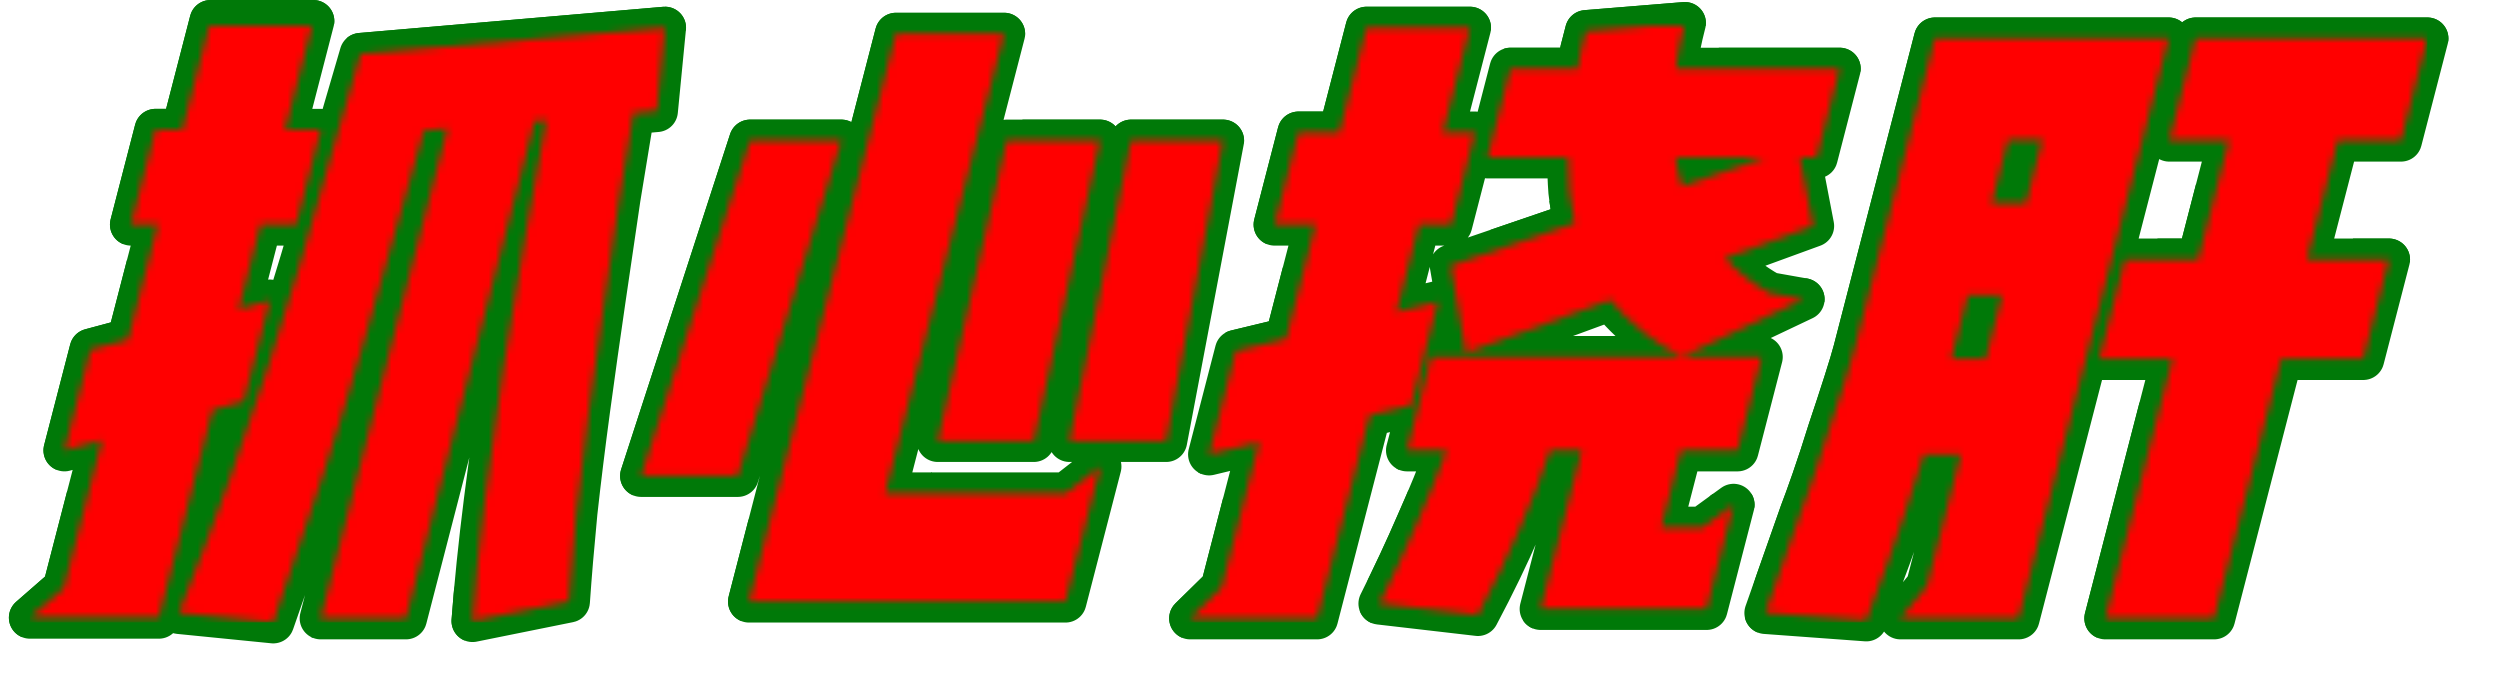 <svg width="122.584" height="33.96" viewBox="0 -3.728 360.798 99.952"
  xmlns="http://www.w3.org/2000/svg"
  xmlns:xlink="http://www.w3.org/1999/xlink" style="position: absolute; display: block; left: 0px; top: -1.267px; transform: scale(1, 1); transform-origin: 0px 0px;">
  <defs>
    <filter id="shadow-0121811.87193299035944043.2422830476668913073" x="-539.325" y="-146.686" width="1443.191" height="399.808" filterUnits="userSpaceOnUse">
      <feColorMatrix values="0 0 0 0 0   0 0 0 0 0.475   0 0 0 0 0.031  0 0 0 1 0" type="matrix" in="SourceAlpha" result="matrix" color-interpolation-filters="sRGB"></feColorMatrix>
      <feOffset dx="1.872" dy="3.242" in="matrix" result="offset"></feOffset>
      <feGaussianBlur stdDeviation="0" in="offset" result="blur"></feGaussianBlur>
      <feMerge>
        <feMergeNode in="blur"></feMergeNode>
        <feMergeNode in="SourceGraphic"></feMergeNode>
      </feMerge>
    </filter>
    <mask id="mask-ele1702047986936_7130_3">
      <path d=" M 46.278 85.512 L 64.575 14.818 L 61.202 15.109 C 58.883 23.32 56.023 33.373 52.621 45.268 C 49.219 57.163 44.824 70.772 39.436 86.094 L 25.823 84.736 C 28.617 77.69 31.058 71.257 33.145 65.439 C 35.233 59.62 37.099 54.157 38.745 49.05 C 40.407 43.878 41.953 38.9 43.386 34.116 C 44.818 29.332 46.202 24.483 47.538 19.57 C 48.939 14.657 50.44 9.485 52.039 4.054 L 95.977 0.272 L 94.804 12.297 L 91.432 12.588 C 90.835 16.144 90.16 20.249 89.408 24.904 C 88.737 29.494 88.015 34.407 87.242 39.644 C 86.485 44.816 85.752 50.02 85.043 55.256 C 84.334 60.493 83.716 65.503 83.189 70.287 C 82.727 75.071 82.366 79.338 82.107 83.088 L 68.191 85.9 C 68.576 80.663 69.169 74.877 69.968 68.542 C 70.784 62.142 71.698 55.612 72.71 48.953 C 73.787 42.294 74.854 35.926 75.909 29.849 C 76.982 23.708 77.959 18.309 78.84 13.655 L 77.167 13.752 L 58.594 85.512 L 46.278 85.512 M 18.899 28.686 L 22.438 15.012 L 26.317 15.012 L 30.383 -0.697 L 45.22 -0.697 L 41.154 15.012 L 46.294 15.012 L 42.755 28.686 L 37.615 28.686 L 34.453 40.904 L 38.949 39.644 L 35.184 54.19 L 30.688 55.45 L 22.932 85.415 L 4.313 85.415 L 9.2 81.148 L 14.722 59.814 L 9.302 61.269 L 13.067 46.723 L 18.486 45.268 L 22.778 28.686 L 18.899 28.686 Z M 135.332 59.911 L 145.29 16.564 L 158.769 16.564 L 149.199 59.911 L 135.332 59.911 M 108.096 83.088 L 129.304 1.145 L 144.917 1.145 L 127.749 67.475 L 153.835 67.475 L 158.815 63.596 L 153.77 83.088 L 108.096 83.088 M 92.522 64.954 L 108.246 16.564 L 121.434 16.564 L 106.486 64.954 L 92.522 64.954 M 176.516 16.564 L 168.303 59.911 L 154.338 59.911 L 163.23 16.564 L 176.516 16.564 Z M 228.899 0.757 L 243.165 -0.406 C 242.864 0.757 242.603 1.889 242.383 2.988 C 242.163 4.087 241.984 5.153 241.846 6.188 L 265.507 6.188 L 262.195 18.988 L 259.77 18.988 L 261.671 28.88 L 248.926 33.534 C 250.8 35.538 252.951 37.219 255.379 38.577 L 260.293 39.45 L 242.715 47.789 L 254.255 47.789 L 250.767 61.269 L 242.621 61.269 L 239.734 72.421 L 245.65 72.421 L 250.188 69.124 L 246.298 84.154 L 222.345 84.154 L 228.269 61.269 L 223.711 61.269 C 222.499 64.954 221.043 68.703 219.345 72.518 C 217.711 76.332 215.695 80.502 213.295 85.027 L 199.079 83.379 C 201.086 79.37 202.898 75.492 204.515 71.742 C 206.213 67.928 207.634 64.436 208.777 61.269 L 203.056 61.269 L 206.544 47.789 L 242.715 47.789 C 238.5 45.591 235.074 42.844 232.436 39.547 L 211.544 47.208 L 209.376 34.601 L 227.249 28.492 C 226.922 27.005 226.669 25.485 226.489 23.934 C 226.373 22.382 226.315 20.734 226.314 18.988 L 214.678 18.988 L 217.99 6.188 L 227.688 6.188 C 227.857 5.283 228.027 4.378 228.197 3.472 C 228.431 2.567 228.665 1.662 228.899 0.757 M 183.948 28.686 L 187.387 15.4 L 193.302 15.4 L 197.218 0.272 L 212.151 0.272 L 208.236 15.4 L 212.891 15.4 L 209.452 28.686 L 204.798 28.686 L 201.535 41.292 L 207.536 39.837 L 203.671 54.772 L 197.67 56.226 L 190.09 85.512 L 171.762 85.512 L 176.31 81.051 L 181.732 60.105 L 174.492 61.85 L 178.357 46.917 L 185.597 45.171 L 189.864 28.686 L 183.948 28.686 M 241.83 18.988 C 241.996 20.346 242.315 21.736 242.787 23.158 L 254.728 18.988 L 241.83 18.988 Z M 269.339 85.803 L 254.778 84.736 L 259.901 70.19 C 260.281 69.221 260.844 67.669 261.59 65.535 C 262.353 63.337 263.125 60.978 263.907 58.456 C 264.754 55.935 265.518 53.608 266.199 51.474 C 266.881 49.341 267.347 47.789 267.598 46.82 L 279.244 1.824 L 312.99 1.824 L 291.33 85.512 L 274.263 85.512 L 278.086 80.857 L 283.005 61.85 L 277.672 61.85 C 276.773 64.824 275.817 67.766 274.806 70.675 C 273.859 73.584 272.988 76.073 272.195 78.142 L 269.339 85.803 M 313.054 16.564 L 316.869 1.824 L 350.325 1.824 L 346.51 16.564 L 337.395 16.564 L 332.952 33.728 L 344.783 33.728 L 341.068 48.08 L 329.238 48.08 L 319.55 85.512 L 303.84 85.512 L 313.528 48.08 L 302.958 48.08 L 306.672 33.728 L 317.243 33.728 L 321.685 16.564 L 313.054 16.564 M 284.008 38.868 L 281.624 48.08 L 286.569 48.08 L 288.954 38.868 L 284.008 38.868 M 289.806 16.467 L 287.447 25.582 L 292.392 25.582 L 294.751 16.467 L 289.806 16.467 Z" stroke-linecap="round" stroke-linejoin="round" fill="#ffffff"></path>
    </mask>
    <linearGradient id="linear-gradient-ele1702047986936_7130_3" x1="0" y1="0" x2="0%" y2="100%">
      <stop offset="0" stop-color="rgb(255, 0, 0)"></stop>
      <stop offset="1" stop-color="rgb(255, 0, 0)"></stop>
    </linearGradient>
  </defs>
  <rect width="360.798" height="99.952" x="0" y="0" opacity="0"></rect>
  <path d=" M 46.278 85.512 L 64.575 14.818 L 61.202 15.109 C 58.883 23.32 56.023 33.373 52.621 45.268 C 49.219 57.163 44.824 70.772 39.436 86.094 L 25.823 84.736 C 28.617 77.69 31.058 71.257 33.145 65.439 C 35.233 59.62 37.099 54.157 38.745 49.05 C 40.407 43.878 41.953 38.9 43.386 34.116 C 44.818 29.332 46.202 24.483 47.538 19.57 C 48.939 14.657 50.44 9.485 52.039 4.054 L 95.977 0.272 L 94.804 12.297 L 91.432 12.588 C 90.835 16.144 90.16 20.249 89.408 24.904 C 88.737 29.494 88.015 34.407 87.242 39.644 C 86.485 44.816 85.752 50.02 85.043 55.256 C 84.334 60.493 83.716 65.503 83.189 70.287 C 82.727 75.071 82.366 79.338 82.107 83.088 L 68.191 85.9 C 68.576 80.663 69.169 74.877 69.968 68.542 C 70.784 62.142 71.698 55.612 72.71 48.953 C 73.787 42.294 74.854 35.926 75.909 29.849 C 76.982 23.708 77.959 18.309 78.84 13.655 L 77.167 13.752 L 58.594 85.512 L 46.278 85.512 M 18.899 28.686 L 22.438 15.012 L 26.317 15.012 L 30.383 -0.697 L 45.22 -0.697 L 41.154 15.012 L 46.294 15.012 L 42.755 28.686 L 37.615 28.686 L 34.453 40.904 L 38.949 39.644 L 35.184 54.19 L 30.688 55.45 L 22.932 85.415 L 4.313 85.415 L 9.2 81.148 L 14.722 59.814 L 9.302 61.269 L 13.067 46.723 L 18.486 45.268 L 22.778 28.686 L 18.899 28.686 Z M 135.332 59.911 L 145.29 16.564 L 158.769 16.564 L 149.199 59.911 L 135.332 59.911 M 108.096 83.088 L 129.304 1.145 L 144.917 1.145 L 127.749 67.475 L 153.835 67.475 L 158.815 63.596 L 153.77 83.088 L 108.096 83.088 M 92.522 64.954 L 108.246 16.564 L 121.434 16.564 L 106.486 64.954 L 92.522 64.954 M 176.516 16.564 L 168.303 59.911 L 154.338 59.911 L 163.23 16.564 L 176.516 16.564 Z M 228.899 0.757 L 243.165 -0.406 C 242.864 0.757 242.603 1.889 242.383 2.988 C 242.163 4.087 241.984 5.153 241.846 6.188 L 265.507 6.188 L 262.195 18.988 L 259.77 18.988 L 261.671 28.88 L 248.926 33.534 C 250.8 35.538 252.951 37.219 255.379 38.577 L 260.293 39.45 L 242.715 47.789 L 254.255 47.789 L 250.767 61.269 L 242.621 61.269 L 239.734 72.421 L 245.65 72.421 L 250.188 69.124 L 246.298 84.154 L 222.345 84.154 L 228.269 61.269 L 223.711 61.269 C 222.499 64.954 221.043 68.703 219.345 72.518 C 217.711 76.332 215.695 80.502 213.295 85.027 L 199.079 83.379 C 201.086 79.37 202.898 75.492 204.515 71.742 C 206.213 67.928 207.634 64.436 208.777 61.269 L 203.056 61.269 L 206.544 47.789 L 242.715 47.789 C 238.5 45.591 235.074 42.844 232.436 39.547 L 211.544 47.208 L 209.376 34.601 L 227.249 28.492 C 226.922 27.005 226.669 25.485 226.489 23.934 C 226.373 22.382 226.315 20.734 226.314 18.988 L 214.678 18.988 L 217.99 6.188 L 227.688 6.188 C 227.857 5.283 228.027 4.378 228.197 3.472 C 228.431 2.567 228.665 1.662 228.899 0.757 M 183.948 28.686 L 187.387 15.4 L 193.302 15.4 L 197.218 0.272 L 212.151 0.272 L 208.236 15.4 L 212.891 15.4 L 209.452 28.686 L 204.798 28.686 L 201.535 41.292 L 207.536 39.837 L 203.671 54.772 L 197.67 56.226 L 190.09 85.512 L 171.762 85.512 L 176.31 81.051 L 181.732 60.105 L 174.492 61.85 L 178.357 46.917 L 185.597 45.171 L 189.864 28.686 L 183.948 28.686 M 241.83 18.988 C 241.996 20.346 242.315 21.736 242.787 23.158 L 254.728 18.988 L 241.83 18.988 Z M 269.339 85.803 L 254.778 84.736 L 259.901 70.19 C 260.281 69.221 260.844 67.669 261.59 65.535 C 262.353 63.337 263.125 60.978 263.907 58.456 C 264.754 55.935 265.518 53.608 266.199 51.474 C 266.881 49.341 267.347 47.789 267.598 46.82 L 279.244 1.824 L 312.99 1.824 L 291.33 85.512 L 274.263 85.512 L 278.086 80.857 L 283.005 61.85 L 277.672 61.85 C 276.773 64.824 275.817 67.766 274.806 70.675 C 273.859 73.584 272.988 76.073 272.195 78.142 L 269.339 85.803 M 313.054 16.564 L 316.869 1.824 L 350.325 1.824 L 346.51 16.564 L 337.395 16.564 L 332.952 33.728 L 344.783 33.728 L 341.068 48.08 L 329.238 48.08 L 319.55 85.512 L 303.84 85.512 L 313.528 48.08 L 302.958 48.08 L 306.672 33.728 L 317.243 33.728 L 321.685 16.564 L 313.054 16.564 M 284.008 38.868 L 281.624 48.08 L 286.569 48.08 L 288.954 38.868 L 284.008 38.868 M 289.806 16.467 L 287.447 25.582 L 292.392 25.582 L 294.751 16.467 L 289.806 16.467 Z" stroke-linecap="round" stroke-linejoin="round" stroke="#007908" stroke-width="6.061" fill="#007908"></path>
  <g filter="url(#shadow-0121811.87193299035944043.2422830476668913073)">
    <path d=" M 46.278 85.512 L 64.575 14.818 L 61.202 15.109 C 58.883 23.32 56.023 33.373 52.621 45.268 C 49.219 57.163 44.824 70.772 39.436 86.094 L 25.823 84.736 C 28.617 77.69 31.058 71.257 33.145 65.439 C 35.233 59.62 37.099 54.157 38.745 49.05 C 40.407 43.878 41.953 38.9 43.386 34.116 C 44.818 29.332 46.202 24.483 47.538 19.57 C 48.939 14.657 50.44 9.485 52.039 4.054 L 95.977 0.272 L 94.804 12.297 L 91.432 12.588 C 90.835 16.144 90.16 20.249 89.408 24.904 C 88.737 29.494 88.015 34.407 87.242 39.644 C 86.485 44.816 85.752 50.02 85.043 55.256 C 84.334 60.493 83.716 65.503 83.189 70.287 C 82.727 75.071 82.366 79.338 82.107 83.088 L 68.191 85.9 C 68.576 80.663 69.169 74.877 69.968 68.542 C 70.784 62.142 71.698 55.612 72.71 48.953 C 73.787 42.294 74.854 35.926 75.909 29.849 C 76.982 23.708 77.959 18.309 78.84 13.655 L 77.167 13.752 L 58.594 85.512 L 46.278 85.512 M 18.899 28.686 L 22.438 15.012 L 26.317 15.012 L 30.383 -0.697 L 45.22 -0.697 L 41.154 15.012 L 46.294 15.012 L 42.755 28.686 L 37.615 28.686 L 34.453 40.904 L 38.949 39.644 L 35.184 54.19 L 30.688 55.45 L 22.932 85.415 L 4.313 85.415 L 9.2 81.148 L 14.722 59.814 L 9.302 61.269 L 13.067 46.723 L 18.486 45.268 L 22.778 28.686 L 18.899 28.686 Z M 135.332 59.911 L 145.29 16.564 L 158.769 16.564 L 149.199 59.911 L 135.332 59.911 M 108.096 83.088 L 129.304 1.145 L 144.917 1.145 L 127.749 67.475 L 153.835 67.475 L 158.815 63.596 L 153.77 83.088 L 108.096 83.088 M 92.522 64.954 L 108.246 16.564 L 121.434 16.564 L 106.486 64.954 L 92.522 64.954 M 176.516 16.564 L 168.303 59.911 L 154.338 59.911 L 163.23 16.564 L 176.516 16.564 Z M 228.899 0.757 L 243.165 -0.406 C 242.864 0.757 242.603 1.889 242.383 2.988 C 242.163 4.087 241.984 5.153 241.846 6.188 L 265.507 6.188 L 262.195 18.988 L 259.77 18.988 L 261.671 28.88 L 248.926 33.534 C 250.8 35.538 252.951 37.219 255.379 38.577 L 260.293 39.45 L 242.715 47.789 L 254.255 47.789 L 250.767 61.269 L 242.621 61.269 L 239.734 72.421 L 245.65 72.421 L 250.188 69.124 L 246.298 84.154 L 222.345 84.154 L 228.269 61.269 L 223.711 61.269 C 222.499 64.954 221.043 68.703 219.345 72.518 C 217.711 76.332 215.695 80.502 213.295 85.027 L 199.079 83.379 C 201.086 79.37 202.898 75.492 204.515 71.742 C 206.213 67.928 207.634 64.436 208.777 61.269 L 203.056 61.269 L 206.544 47.789 L 242.715 47.789 C 238.5 45.591 235.074 42.844 232.436 39.547 L 211.544 47.208 L 209.376 34.601 L 227.249 28.492 C 226.922 27.005 226.669 25.485 226.489 23.934 C 226.373 22.382 226.315 20.734 226.314 18.988 L 214.678 18.988 L 217.99 6.188 L 227.688 6.188 C 227.857 5.283 228.027 4.378 228.197 3.472 C 228.431 2.567 228.665 1.662 228.899 0.757 M 183.948 28.686 L 187.387 15.4 L 193.302 15.4 L 197.218 0.272 L 212.151 0.272 L 208.236 15.4 L 212.891 15.4 L 209.452 28.686 L 204.798 28.686 L 201.535 41.292 L 207.536 39.837 L 203.671 54.772 L 197.67 56.226 L 190.09 85.512 L 171.762 85.512 L 176.31 81.051 L 181.732 60.105 L 174.492 61.85 L 178.357 46.917 L 185.597 45.171 L 189.864 28.686 L 183.948 28.686 M 241.83 18.988 C 241.996 20.346 242.315 21.736 242.787 23.158 L 254.728 18.988 L 241.83 18.988 Z M 269.339 85.803 L 254.778 84.736 L 259.901 70.19 C 260.281 69.221 260.844 67.669 261.59 65.535 C 262.353 63.337 263.125 60.978 263.907 58.456 C 264.754 55.935 265.518 53.608 266.199 51.474 C 266.881 49.341 267.347 47.789 267.598 46.82 L 279.244 1.824 L 312.99 1.824 L 291.33 85.512 L 274.263 85.512 L 278.086 80.857 L 283.005 61.85 L 277.672 61.85 C 276.773 64.824 275.817 67.766 274.806 70.675 C 273.859 73.584 272.988 76.073 272.195 78.142 L 269.339 85.803 M 313.054 16.564 L 316.869 1.824 L 350.325 1.824 L 346.51 16.564 L 337.395 16.564 L 332.952 33.728 L 344.783 33.728 L 341.068 48.08 L 329.238 48.08 L 319.55 85.512 L 303.84 85.512 L 313.528 48.08 L 302.958 48.08 L 306.672 33.728 L 317.243 33.728 L 321.685 16.564 L 313.054 16.564 M 284.008 38.868 L 281.624 48.08 L 286.569 48.08 L 288.954 38.868 L 284.008 38.868 M 289.806 16.467 L 287.447 25.582 L 292.392 25.582 L 294.751 16.467 L 289.806 16.467 Z" stroke-linecap="round" stroke-linejoin="round" stroke-width="6.061" stroke="#ffffff" fill="#ffffff"></path>
  </g>
  <path d=" M 46.278 85.512 L 64.575 14.818 L 61.202 15.109 C 58.883 23.32 56.023 33.373 52.621 45.268 C 49.219 57.163 44.824 70.772 39.436 86.094 L 25.823 84.736 C 28.617 77.69 31.058 71.257 33.145 65.439 C 35.233 59.62 37.099 54.157 38.745 49.05 C 40.407 43.878 41.953 38.9 43.386 34.116 C 44.818 29.332 46.202 24.483 47.538 19.57 C 48.939 14.657 50.44 9.485 52.039 4.054 L 95.977 0.272 L 94.804 12.297 L 91.432 12.588 C 90.835 16.144 90.16 20.249 89.408 24.904 C 88.737 29.494 88.015 34.407 87.242 39.644 C 86.485 44.816 85.752 50.02 85.043 55.256 C 84.334 60.493 83.716 65.503 83.189 70.287 C 82.727 75.071 82.366 79.338 82.107 83.088 L 68.191 85.9 C 68.576 80.663 69.169 74.877 69.968 68.542 C 70.784 62.142 71.698 55.612 72.71 48.953 C 73.787 42.294 74.854 35.926 75.909 29.849 C 76.982 23.708 77.959 18.309 78.84 13.655 L 77.167 13.752 L 58.594 85.512 L 46.278 85.512 M 18.899 28.686 L 22.438 15.012 L 26.317 15.012 L 30.383 -0.697 L 45.22 -0.697 L 41.154 15.012 L 46.294 15.012 L 42.755 28.686 L 37.615 28.686 L 34.453 40.904 L 38.949 39.644 L 35.184 54.19 L 30.688 55.45 L 22.932 85.415 L 4.313 85.415 L 9.2 81.148 L 14.722 59.814 L 9.302 61.269 L 13.067 46.723 L 18.486 45.268 L 22.778 28.686 L 18.899 28.686 Z M 135.332 59.911 L 145.29 16.564 L 158.769 16.564 L 149.199 59.911 L 135.332 59.911 M 108.096 83.088 L 129.304 1.145 L 144.917 1.145 L 127.749 67.475 L 153.835 67.475 L 158.815 63.596 L 153.77 83.088 L 108.096 83.088 M 92.522 64.954 L 108.246 16.564 L 121.434 16.564 L 106.486 64.954 L 92.522 64.954 M 176.516 16.564 L 168.303 59.911 L 154.338 59.911 L 163.23 16.564 L 176.516 16.564 Z M 228.899 0.757 L 243.165 -0.406 C 242.864 0.757 242.603 1.889 242.383 2.988 C 242.163 4.087 241.984 5.153 241.846 6.188 L 265.507 6.188 L 262.195 18.988 L 259.77 18.988 L 261.671 28.88 L 248.926 33.534 C 250.8 35.538 252.951 37.219 255.379 38.577 L 260.293 39.45 L 242.715 47.789 L 254.255 47.789 L 250.767 61.269 L 242.621 61.269 L 239.734 72.421 L 245.65 72.421 L 250.188 69.124 L 246.298 84.154 L 222.345 84.154 L 228.269 61.269 L 223.711 61.269 C 222.499 64.954 221.043 68.703 219.345 72.518 C 217.711 76.332 215.695 80.502 213.295 85.027 L 199.079 83.379 C 201.086 79.37 202.898 75.492 204.515 71.742 C 206.213 67.928 207.634 64.436 208.777 61.269 L 203.056 61.269 L 206.544 47.789 L 242.715 47.789 C 238.5 45.591 235.074 42.844 232.436 39.547 L 211.544 47.208 L 209.376 34.601 L 227.249 28.492 C 226.922 27.005 226.669 25.485 226.489 23.934 C 226.373 22.382 226.315 20.734 226.314 18.988 L 214.678 18.988 L 217.99 6.188 L 227.688 6.188 C 227.857 5.283 228.027 4.378 228.197 3.472 C 228.431 2.567 228.665 1.662 228.899 0.757 M 183.948 28.686 L 187.387 15.4 L 193.302 15.4 L 197.218 0.272 L 212.151 0.272 L 208.236 15.4 L 212.891 15.4 L 209.452 28.686 L 204.798 28.686 L 201.535 41.292 L 207.536 39.837 L 203.671 54.772 L 197.67 56.226 L 190.09 85.512 L 171.762 85.512 L 176.31 81.051 L 181.732 60.105 L 174.492 61.85 L 178.357 46.917 L 185.597 45.171 L 189.864 28.686 L 183.948 28.686 M 241.83 18.988 C 241.996 20.346 242.315 21.736 242.787 23.158 L 254.728 18.988 L 241.83 18.988 Z M 269.339 85.803 L 254.778 84.736 L 259.901 70.19 C 260.281 69.221 260.844 67.669 261.59 65.535 C 262.353 63.337 263.125 60.978 263.907 58.456 C 264.754 55.935 265.518 53.608 266.199 51.474 C 266.881 49.341 267.347 47.789 267.598 46.82 L 279.244 1.824 L 312.99 1.824 L 291.33 85.512 L 274.263 85.512 L 278.086 80.857 L 283.005 61.85 L 277.672 61.85 C 276.773 64.824 275.817 67.766 274.806 70.675 C 273.859 73.584 272.988 76.073 272.195 78.142 L 269.339 85.803 M 313.054 16.564 L 316.869 1.824 L 350.325 1.824 L 346.51 16.564 L 337.395 16.564 L 332.952 33.728 L 344.783 33.728 L 341.068 48.08 L 329.238 48.08 L 319.55 85.512 L 303.84 85.512 L 313.528 48.08 L 302.958 48.08 L 306.672 33.728 L 317.243 33.728 L 321.685 16.564 L 313.054 16.564 M 284.008 38.868 L 281.624 48.08 L 286.569 48.08 L 288.954 38.868 L 284.008 38.868 M 289.806 16.467 L 287.447 25.582 L 292.392 25.582 L 294.751 16.467 L 289.806 16.467 Z" stroke-linecap="round" stroke-linejoin="round" stroke="#007908" stroke-width="6.061" fill="#007908"></path>
  <g mask="url(#mask-ele1702047986936_7130_3)">
    <rect width="346.012" height="86.791" x="4.313" y="-0.697" fill="url(#linear-gradient-ele1702047986936_7130_3)"></rect>
  </g>
</svg>